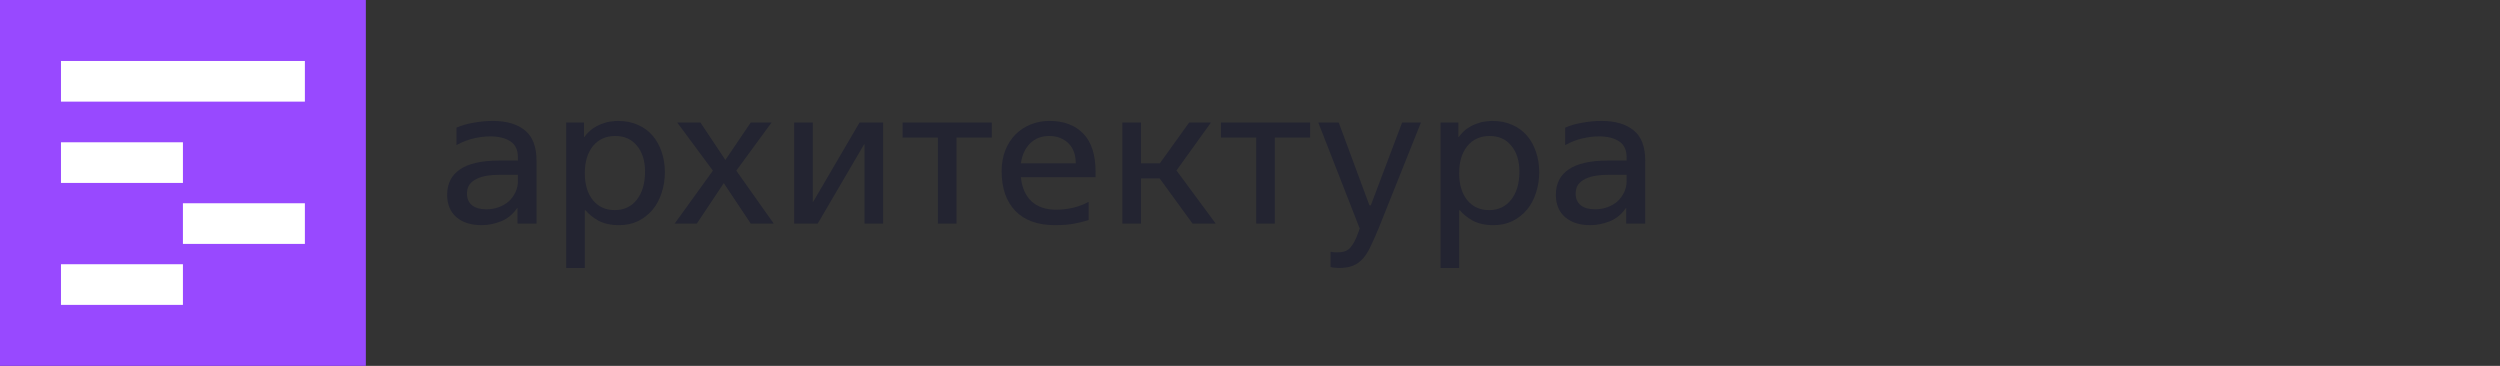 <svg width="246" height="36" viewBox="0 0 246 36" fill="none" xmlns="http://www.w3.org/2000/svg">
<rect x="0" y="0" width="246" height="36" fill="#333333" stroke="none"/>
<rect width="36" height="36" fill="#9849FF"/>
<path d="M30 6H6V10H30V6Z" fill="white"/>
<path d="M18 14.001H6V18H18V14.001Z" fill="white"/>
<path d="M30 20H18V24H30V20Z" fill="white"/>
<path d="M18 26H6V30H18V26Z" fill="white"/>
<path d="M47.393 22.156C46.353 22.156 45.528 21.896 44.916 21.376C44.306 20.843 44 20.108 44 19.172C44 18.08 44.416 17.248 45.248 16.676C46.093 16.091 47.386 15.799 49.129 15.799H50.962V15.467C50.962 14.752 50.715 14.232 50.221 13.907C49.727 13.582 49.07 13.42 48.251 13.42C47.718 13.42 47.178 13.485 46.633 13.615C46.087 13.732 45.514 13.953 44.916 14.278V12.562C45.41 12.341 45.976 12.178 46.613 12.074C47.25 11.957 47.874 11.899 48.485 11.899C49.85 11.899 50.91 12.211 51.663 12.835C52.417 13.446 52.794 14.44 52.794 15.818V22H50.922V20.479H50.883C50.468 21.09 49.934 21.525 49.285 21.785C48.648 22.032 48.017 22.156 47.393 22.156ZM47.842 20.596C48.297 20.596 48.712 20.524 49.09 20.381C49.48 20.238 49.811 20.043 50.084 19.796C50.357 19.536 50.572 19.237 50.727 18.899C50.883 18.561 50.962 18.204 50.962 17.827V17.203H49.206C48.596 17.203 48.082 17.248 47.666 17.339C47.263 17.43 46.931 17.56 46.672 17.729C46.411 17.898 46.223 18.093 46.106 18.314C46.002 18.535 45.95 18.782 45.95 19.055C45.95 19.549 46.119 19.933 46.457 20.206C46.795 20.466 47.257 20.596 47.842 20.596Z" fill="#232431"/>
<path d="M57.545 26.368H55.712V12.055H57.467V13.478H57.506C57.766 13.127 58.045 12.848 58.344 12.64C58.657 12.432 58.962 12.276 59.261 12.172C59.56 12.055 59.846 11.983 60.119 11.957C60.392 11.918 60.626 11.899 60.821 11.899C61.549 11.899 62.199 12.029 62.771 12.289C63.343 12.536 63.824 12.887 64.214 13.342C64.604 13.797 64.903 14.336 65.111 14.96C65.319 15.571 65.423 16.234 65.423 16.949C65.423 17.651 65.319 18.321 65.111 18.958C64.916 19.582 64.624 20.134 64.234 20.615C63.843 21.083 63.369 21.46 62.81 21.746C62.251 22.019 61.62 22.156 60.919 22.156C60.112 22.156 59.43 22.006 58.871 21.707C58.325 21.395 57.909 21.057 57.623 20.693H57.545V26.368ZM60.489 20.674C61.4 20.674 62.121 20.336 62.654 19.66C63.2 18.971 63.473 18.048 63.473 16.891C63.473 15.825 63.206 14.973 62.673 14.336C62.154 13.699 61.445 13.381 60.548 13.381C59.625 13.381 58.891 13.712 58.344 14.375C57.812 15.038 57.545 15.929 57.545 17.047C57.545 18.152 57.812 19.036 58.344 19.699C58.877 20.349 59.593 20.674 60.489 20.674Z" fill="#232431"/>
<path d="M70.149 16.793L66.639 12.055H68.92L71.377 15.74L73.873 12.055H75.921L72.45 16.793L76.135 22H73.873L71.221 18.022L68.569 22H66.385L70.149 16.793Z" fill="#232431"/>
<path d="M78.145 12.055H79.978V19.855H80.017L84.58 12.055H86.9V22H85.067V14.2H85.028L80.465 22H78.145V12.055Z" fill="#232431"/>
<path d="M92.287 13.537H88.816V12.055H97.591V13.537H94.12V22H92.287V13.537Z" fill="#232431"/>
<path d="M100.454 17.437C100.558 18.464 100.909 19.257 101.507 19.816C102.105 20.362 102.911 20.635 103.925 20.635C104.523 20.635 105.108 20.563 105.68 20.42C106.265 20.264 106.746 20.076 107.123 19.855V21.649C106.811 21.753 106.382 21.863 105.836 21.98C105.29 22.097 104.614 22.156 103.808 22.156C102.118 22.156 100.818 21.688 99.908 20.752C99.011 19.816 98.562 18.516 98.562 16.852C98.562 16.098 98.679 15.415 98.913 14.804C99.16 14.193 99.492 13.673 99.908 13.244C100.337 12.815 100.837 12.484 101.409 12.25C101.981 12.016 102.599 11.899 103.262 11.899C104.679 11.899 105.79 12.315 106.596 13.147C107.402 13.979 107.805 15.24 107.805 16.93V17.437H100.454ZM103.242 13.381C102.475 13.381 101.845 13.628 101.351 14.122C100.87 14.603 100.571 15.253 100.454 16.072H105.855C105.855 15.214 105.608 14.551 105.114 14.083C104.62 13.615 103.996 13.381 103.242 13.381Z" fill="#232431"/>
<path d="M110.442 12.055H112.275V16.072H114.127L117.013 12.055H119.158L115.765 16.774L119.626 22H117.345L114.108 17.554H112.275V22H110.442V12.055Z" fill="#232431"/>
<path d="M123.612 13.537H120.141V12.055H128.916V13.537H125.445V22H123.612V13.537Z" fill="#232431"/>
<path d="M131.768 26.368C131.638 26.368 131.521 26.361 131.417 26.348C131.313 26.348 131.228 26.342 131.163 26.329C131.072 26.316 130.994 26.296 130.929 26.27V24.769C130.994 24.782 131.066 24.795 131.144 24.808C131.209 24.821 131.28 24.827 131.358 24.827C131.449 24.827 131.547 24.827 131.651 24.827C132.21 24.827 132.619 24.671 132.879 24.359C133.152 24.047 133.399 23.586 133.62 22.975L133.796 22.487L129.72 12.055H131.729L134.751 20.206H134.888L137.969 12.055H139.821L135.687 22.39C135.388 23.118 135.115 23.735 134.868 24.242C134.634 24.749 134.374 25.159 134.088 25.471C133.802 25.783 133.477 26.01 133.113 26.153C132.749 26.296 132.301 26.368 131.768 26.368Z" fill="#232431"/>
<path d="M143.581 26.368H141.748V12.055H143.503V13.478H143.542C143.802 13.127 144.082 12.848 144.381 12.64C144.693 12.432 144.998 12.276 145.297 12.172C145.596 12.055 145.882 11.983 146.155 11.957C146.428 11.918 146.662 11.899 146.857 11.899C147.585 11.899 148.235 12.029 148.807 12.289C149.379 12.536 149.86 12.887 150.25 13.342C150.64 13.797 150.939 14.336 151.147 14.96C151.355 15.571 151.459 16.234 151.459 16.949C151.459 17.651 151.355 18.321 151.147 18.958C150.952 19.582 150.66 20.134 150.27 20.615C149.88 21.083 149.405 21.46 148.846 21.746C148.287 22.019 147.657 22.156 146.955 22.156C146.149 22.156 145.466 22.006 144.907 21.707C144.361 21.395 143.945 21.057 143.659 20.693H143.581V26.368ZM146.526 20.674C147.436 20.674 148.157 20.336 148.69 19.66C149.236 18.971 149.509 18.048 149.509 16.891C149.509 15.825 149.243 14.973 148.71 14.336C148.19 13.699 147.481 13.381 146.584 13.381C145.661 13.381 144.927 13.712 144.381 14.375C143.848 15.038 143.581 15.929 143.581 17.047C143.581 18.152 143.848 19.036 144.381 19.699C144.914 20.349 145.629 20.674 146.526 20.674Z" fill="#232431"/>
<path d="M156.49 22.156C155.45 22.156 154.625 21.896 154.014 21.376C153.403 20.843 153.097 20.108 153.097 19.172C153.097 18.08 153.513 17.248 154.345 16.676C155.19 16.091 156.484 15.799 158.226 15.799H160.059V15.467C160.059 14.752 159.812 14.232 159.318 13.907C158.824 13.582 158.167 13.42 157.348 13.42C156.815 13.42 156.276 13.485 155.73 13.615C155.184 13.732 154.612 13.953 154.014 14.278V12.562C154.508 12.341 155.073 12.178 155.71 12.074C156.347 11.957 156.971 11.899 157.582 11.899C158.947 11.899 160.007 12.211 160.761 12.835C161.515 13.446 161.892 14.44 161.892 15.818V22H160.02V20.479H159.981C159.565 21.09 159.032 21.525 158.382 21.785C157.745 22.032 157.114 22.156 156.49 22.156ZM156.939 20.596C157.394 20.596 157.81 20.524 158.187 20.381C158.577 20.238 158.908 20.043 159.181 19.796C159.454 19.536 159.669 19.237 159.825 18.899C159.981 18.561 160.059 18.204 160.059 17.827V17.203H158.304C157.693 17.203 157.179 17.248 156.763 17.339C156.36 17.43 156.029 17.56 155.769 17.729C155.509 17.898 155.32 18.093 155.203 18.314C155.099 18.535 155.047 18.782 155.047 19.055C155.047 19.549 155.216 19.933 155.554 20.206C155.892 20.466 156.354 20.596 156.939 20.596Z" fill="#232431"/>
</svg>
